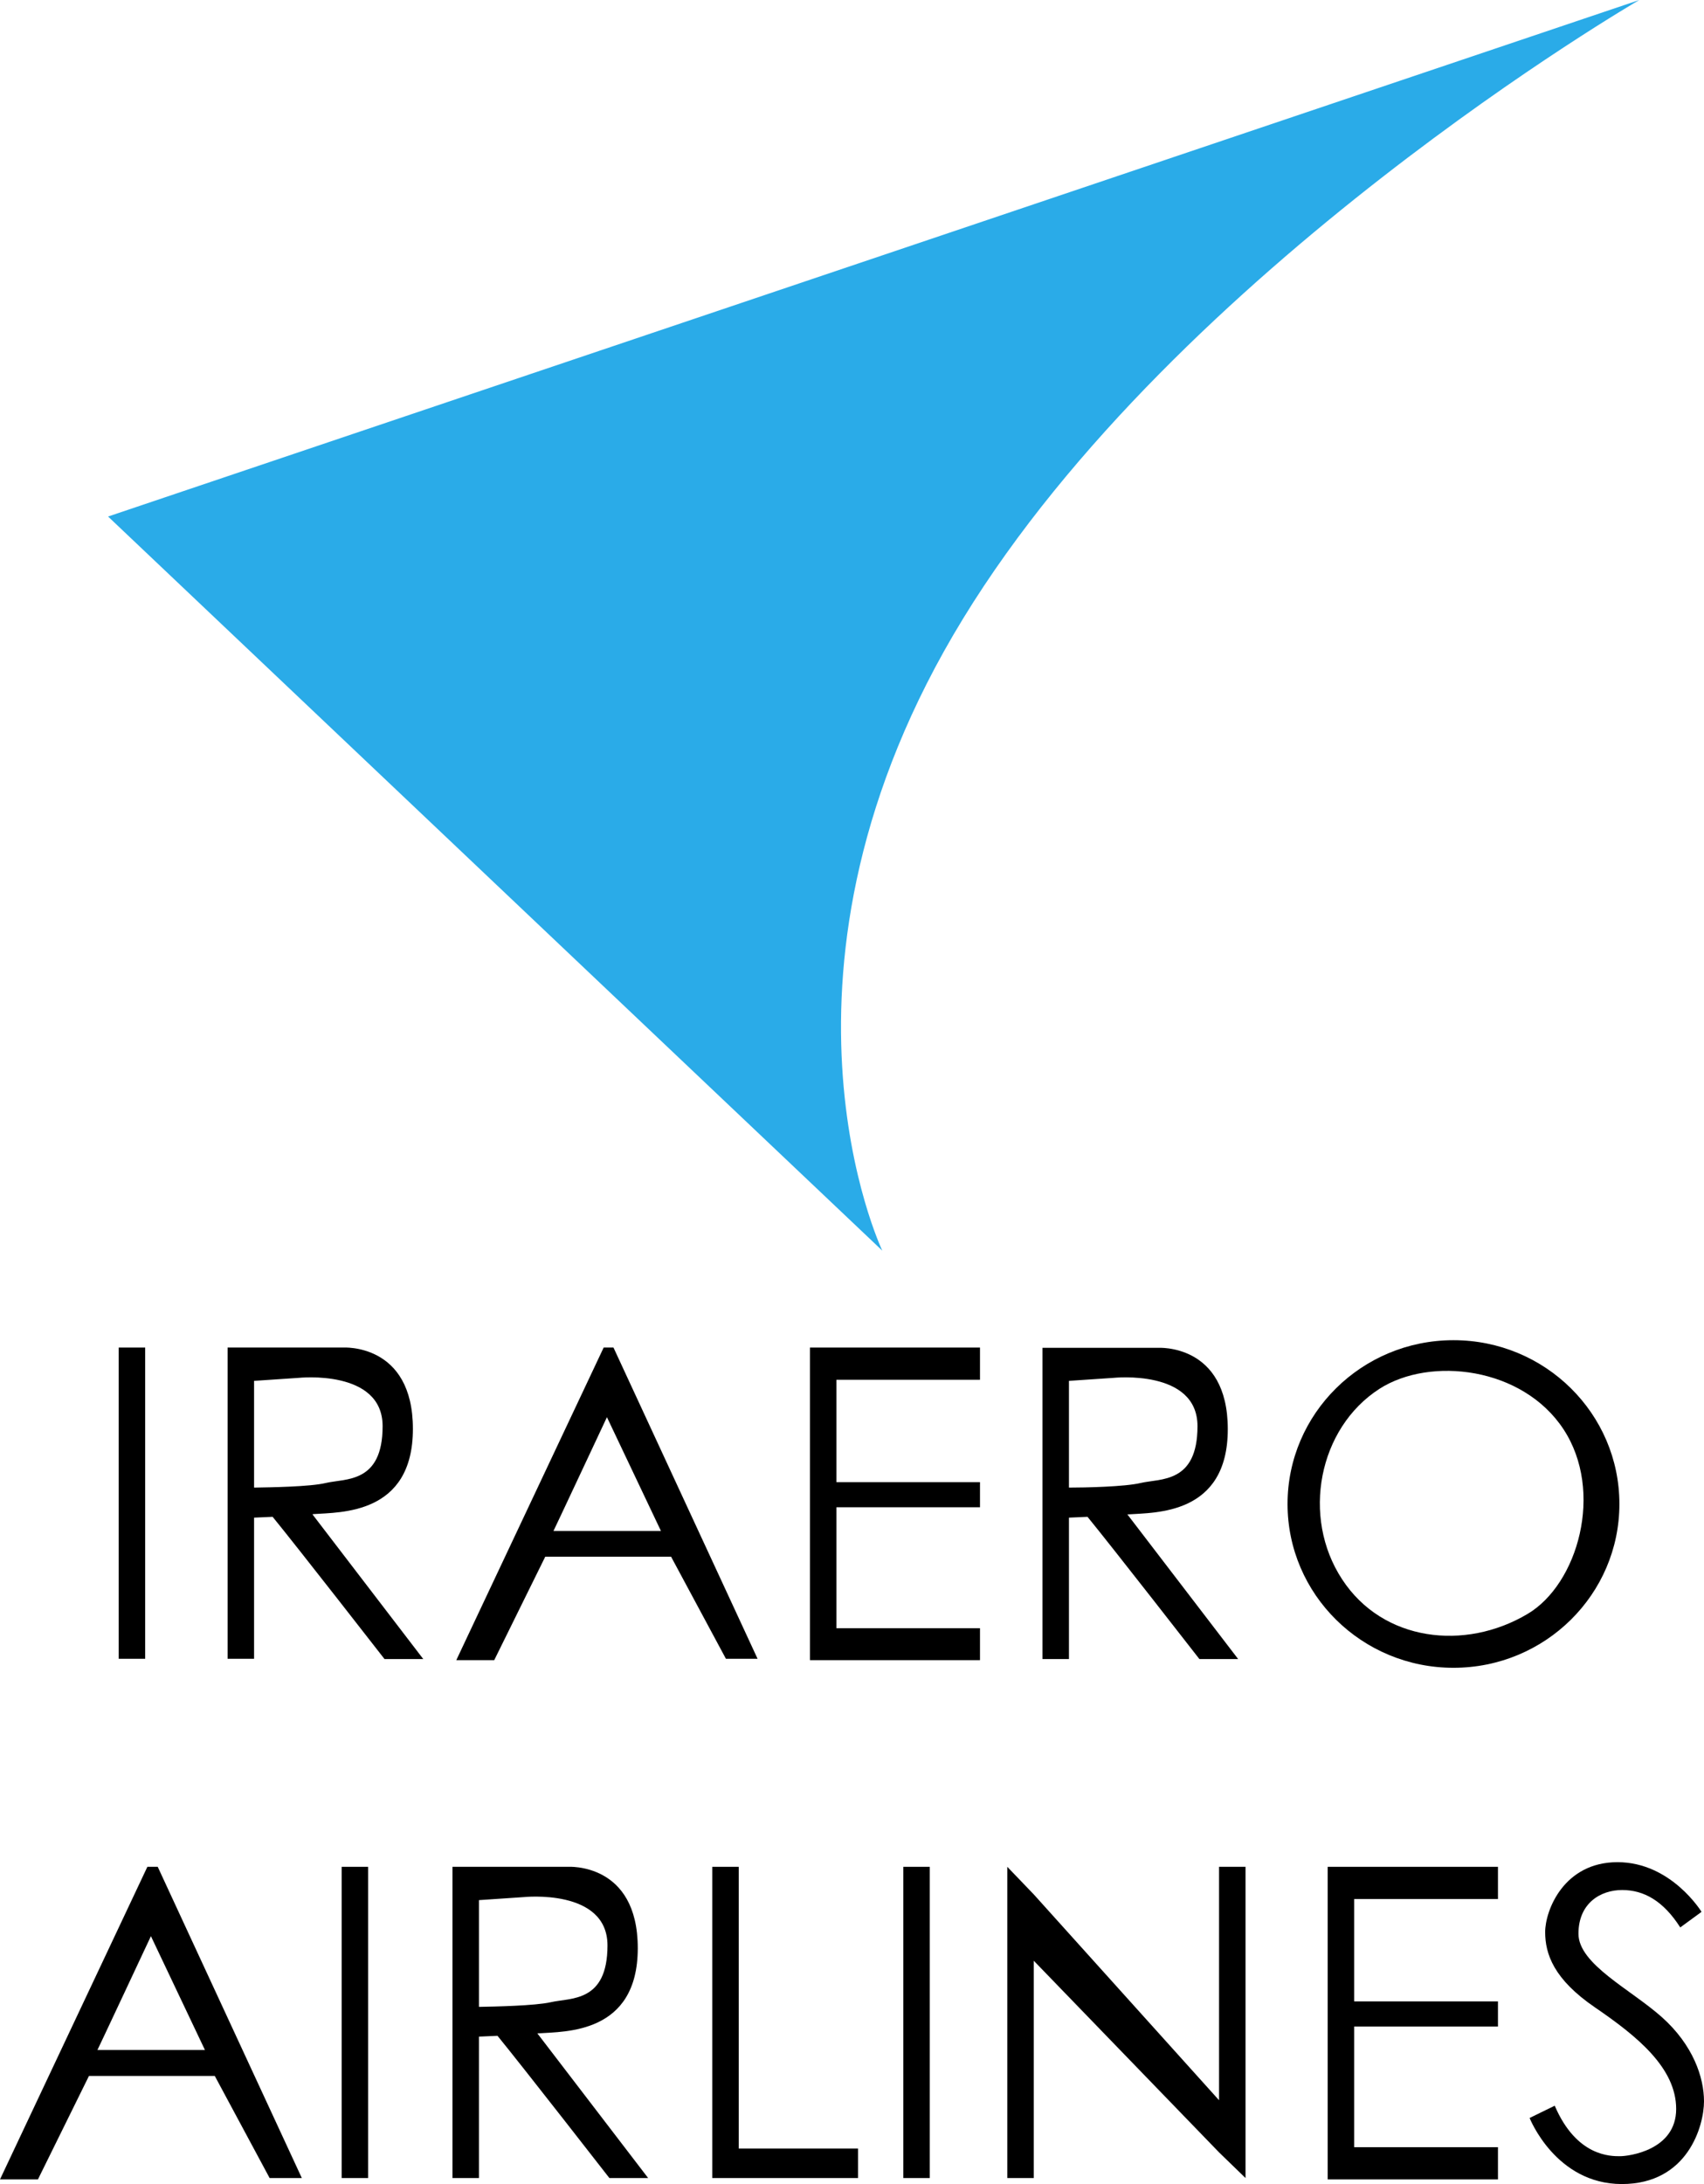 <?xml version="1.0" encoding="utf-8"?>
<!-- Generator: Adobe Illustrator 25.4.1, SVG Export Plug-In . SVG Version: 6.00 Build 0)  -->
<svg version="1.1" id="Layer_1" xmlns="http://www.w3.org/2000/svg" xmlns:xlink="http://www.w3.org/1999/xlink" x="0px" y="0px"
	 viewBox="0 0 62.44 80" style="enable-background:new 0 0 62.44 80;" xml:space="preserve">
<style type="text/css">
	.ea8f1e9c{fill:#2AABE8;}
</style>
<g>
	<path class="ea8f1e9c" d="M32.33,45.81c0,0-4.91-10.29,2.96-23.15S60.07,0,60.07,0L3.96,18.92L32.33,45.81z"/>
	<g>
		<rect x="4.35" y="49.36" width="0.97" height="11.4"/>
		<rect x="12.52" y="68.38" width="0.97" height="11.4"/>
		<polygon points="27.07,68.38 26.1,68.38 26.1,79.78 27.07,79.78 31.44,79.78 31.44,78.7 27.07,78.7 		"/>
		<rect x="33.1" y="68.38" width="0.97" height="11.4"/>
		<polygon points="44.67,76.93 37.88,69.39 36.91,68.38 36.91,79.78 37.88,79.78 37.88,71.82 44.67,78.84 45.64,79.78 45.64,68.38 
			44.67,68.38 		"/>
		<path d="M19.73,74.48c0.97-0.07,3.64,0.03,3.64-3.12c0-3.15-2.56-2.98-2.56-2.98h-3.26h-0.97v11.4h0.97V74.6
			c0.17-0.01,0.41-0.02,0.68-0.03c0.94,1.15,4.1,5.21,4.1,5.21h1.42l-4.06-5.3C19.7,74.48,19.71,74.48,19.73,74.48z M17.55,73.51
			V69.6l1.63-0.11c0,0,3.08-0.33,3.08,1.77s-1.35,1.91-2.08,2.08C19.6,73.47,18.13,73.5,17.55,73.51z"/>
		<polygon points="48.65,68.38 48.65,69.56 48.65,73.31 48.65,74.23 48.65,78.65 48.65,79.78 48.65,79.83 54.89,79.83 54.89,78.65 
			49.62,78.65 49.62,74.23 54.89,74.23 54.89,73.31 49.62,73.31 49.62,69.56 54.89,69.56 54.89,68.38 49.62,68.38 		"/>
		<polygon points="29.68,49.36 29.68,50.54 29.68,54.29 29.68,55.21 29.68,59.64 29.68,60.76 29.68,60.81 35.91,60.81 35.91,59.64 
			30.65,59.64 30.65,55.21 35.91,55.21 35.91,54.29 30.65,54.29 30.65,50.54 35.91,50.54 35.91,49.36 30.65,49.36 		"/>
		<path d="M39.17,55.59c0.17-0.01,0.41-0.02,0.68-0.03c0.94,1.15,4.1,5.21,4.1,5.21h1.42l-4.06-5.3c0.01,0,0.03,0,0.04,0
			c0.97-0.07,3.64,0.03,3.64-3.12c0-3.15-2.56-2.98-2.56-2.98h-3.26H38.2v11.4h0.97V55.59z M39.17,50.58l1.63-0.11
			c0,0,3.08-0.33,3.08,1.77c0,2.1-1.35,1.91-2.08,2.08c-0.58,0.14-2.05,0.17-2.63,0.17V50.58z"/>
		<path d="M11.49,55.46c0.97-0.07,3.64,0.03,3.64-3.12c0-3.15-2.56-2.98-2.56-2.98H9.31H8.34v11.4h0.97v-5.17
			c0.17-0.01,0.41-0.02,0.68-0.03c0.94,1.15,4.1,5.21,4.1,5.21h1.42l-4.06-5.3C11.47,55.46,11.48,55.46,11.49,55.46z M9.31,54.49
			v-3.91l1.63-0.11c0,0,3.08-0.33,3.08,1.77c0,2.1-1.35,1.91-2.08,2.08C11.37,54.46,9.89,54.48,9.31,54.49z"/>
		<path d="M53.26,61.09c3.36,0,6.08-2.69,6.08-6s-2.72-6-6.08-6c-3.36,0-6.08,2.69-6.08,6S49.9,61.09,53.26,61.09z M50.55,50.87
			c1.86-1.19,5.24-0.8,6.74,1.48c1.5,2.28,0.53,5.68-1.32,6.77c-2.29,1.36-5.3,1.01-6.79-1.27C47.68,55.57,48.31,52.31,50.55,50.87z
			"/>
		<path d="M27.76,60.76l-5.28-11.4h-0.36l-5.4,11.45h1.39l1.87-3.79h4.61l2.01,3.74H27.76z M20.28,56.08
			c0.02-0.03,1.96-4.17,1.96-4.17l1.98,4.17H20.28z"/>
		<path d="M5.4,68.38L0,79.83h1.39l1.87-3.79h4.61l2.01,3.74h1.18l-5.28-11.4H5.4z M3.57,75.09c0.02-0.03,1.96-4.17,1.96-4.17
			l1.98,4.17H3.57z"/>
		<path d="M60.9,73.89c-1.14-1.02-3.06-1.94-3.06-3.06c0-1.12,0.81-1.6,1.6-1.6c0.8,0,1.51,0.4,2.13,1.37l0.78-0.57
			c0,0-1.11-1.82-3.08-1.82c-1.97,0-2.65,1.77-2.65,2.56c0,0.8,0.31,1.73,1.84,2.77c1.52,1.04,2.96,2.2,2.96,3.71
			c0,1.51-1.73,1.73-2.06,1.73c-0.33,0-1.59,0.02-2.39-1.85l-0.92,0.45c0,0,0.95,2.42,3.38,2.42c2.42,0,3.01-2.14,3.01-3.03
			C62.44,76.09,62.04,74.91,60.9,73.89z"/>
	</g>
</g>
</svg>
